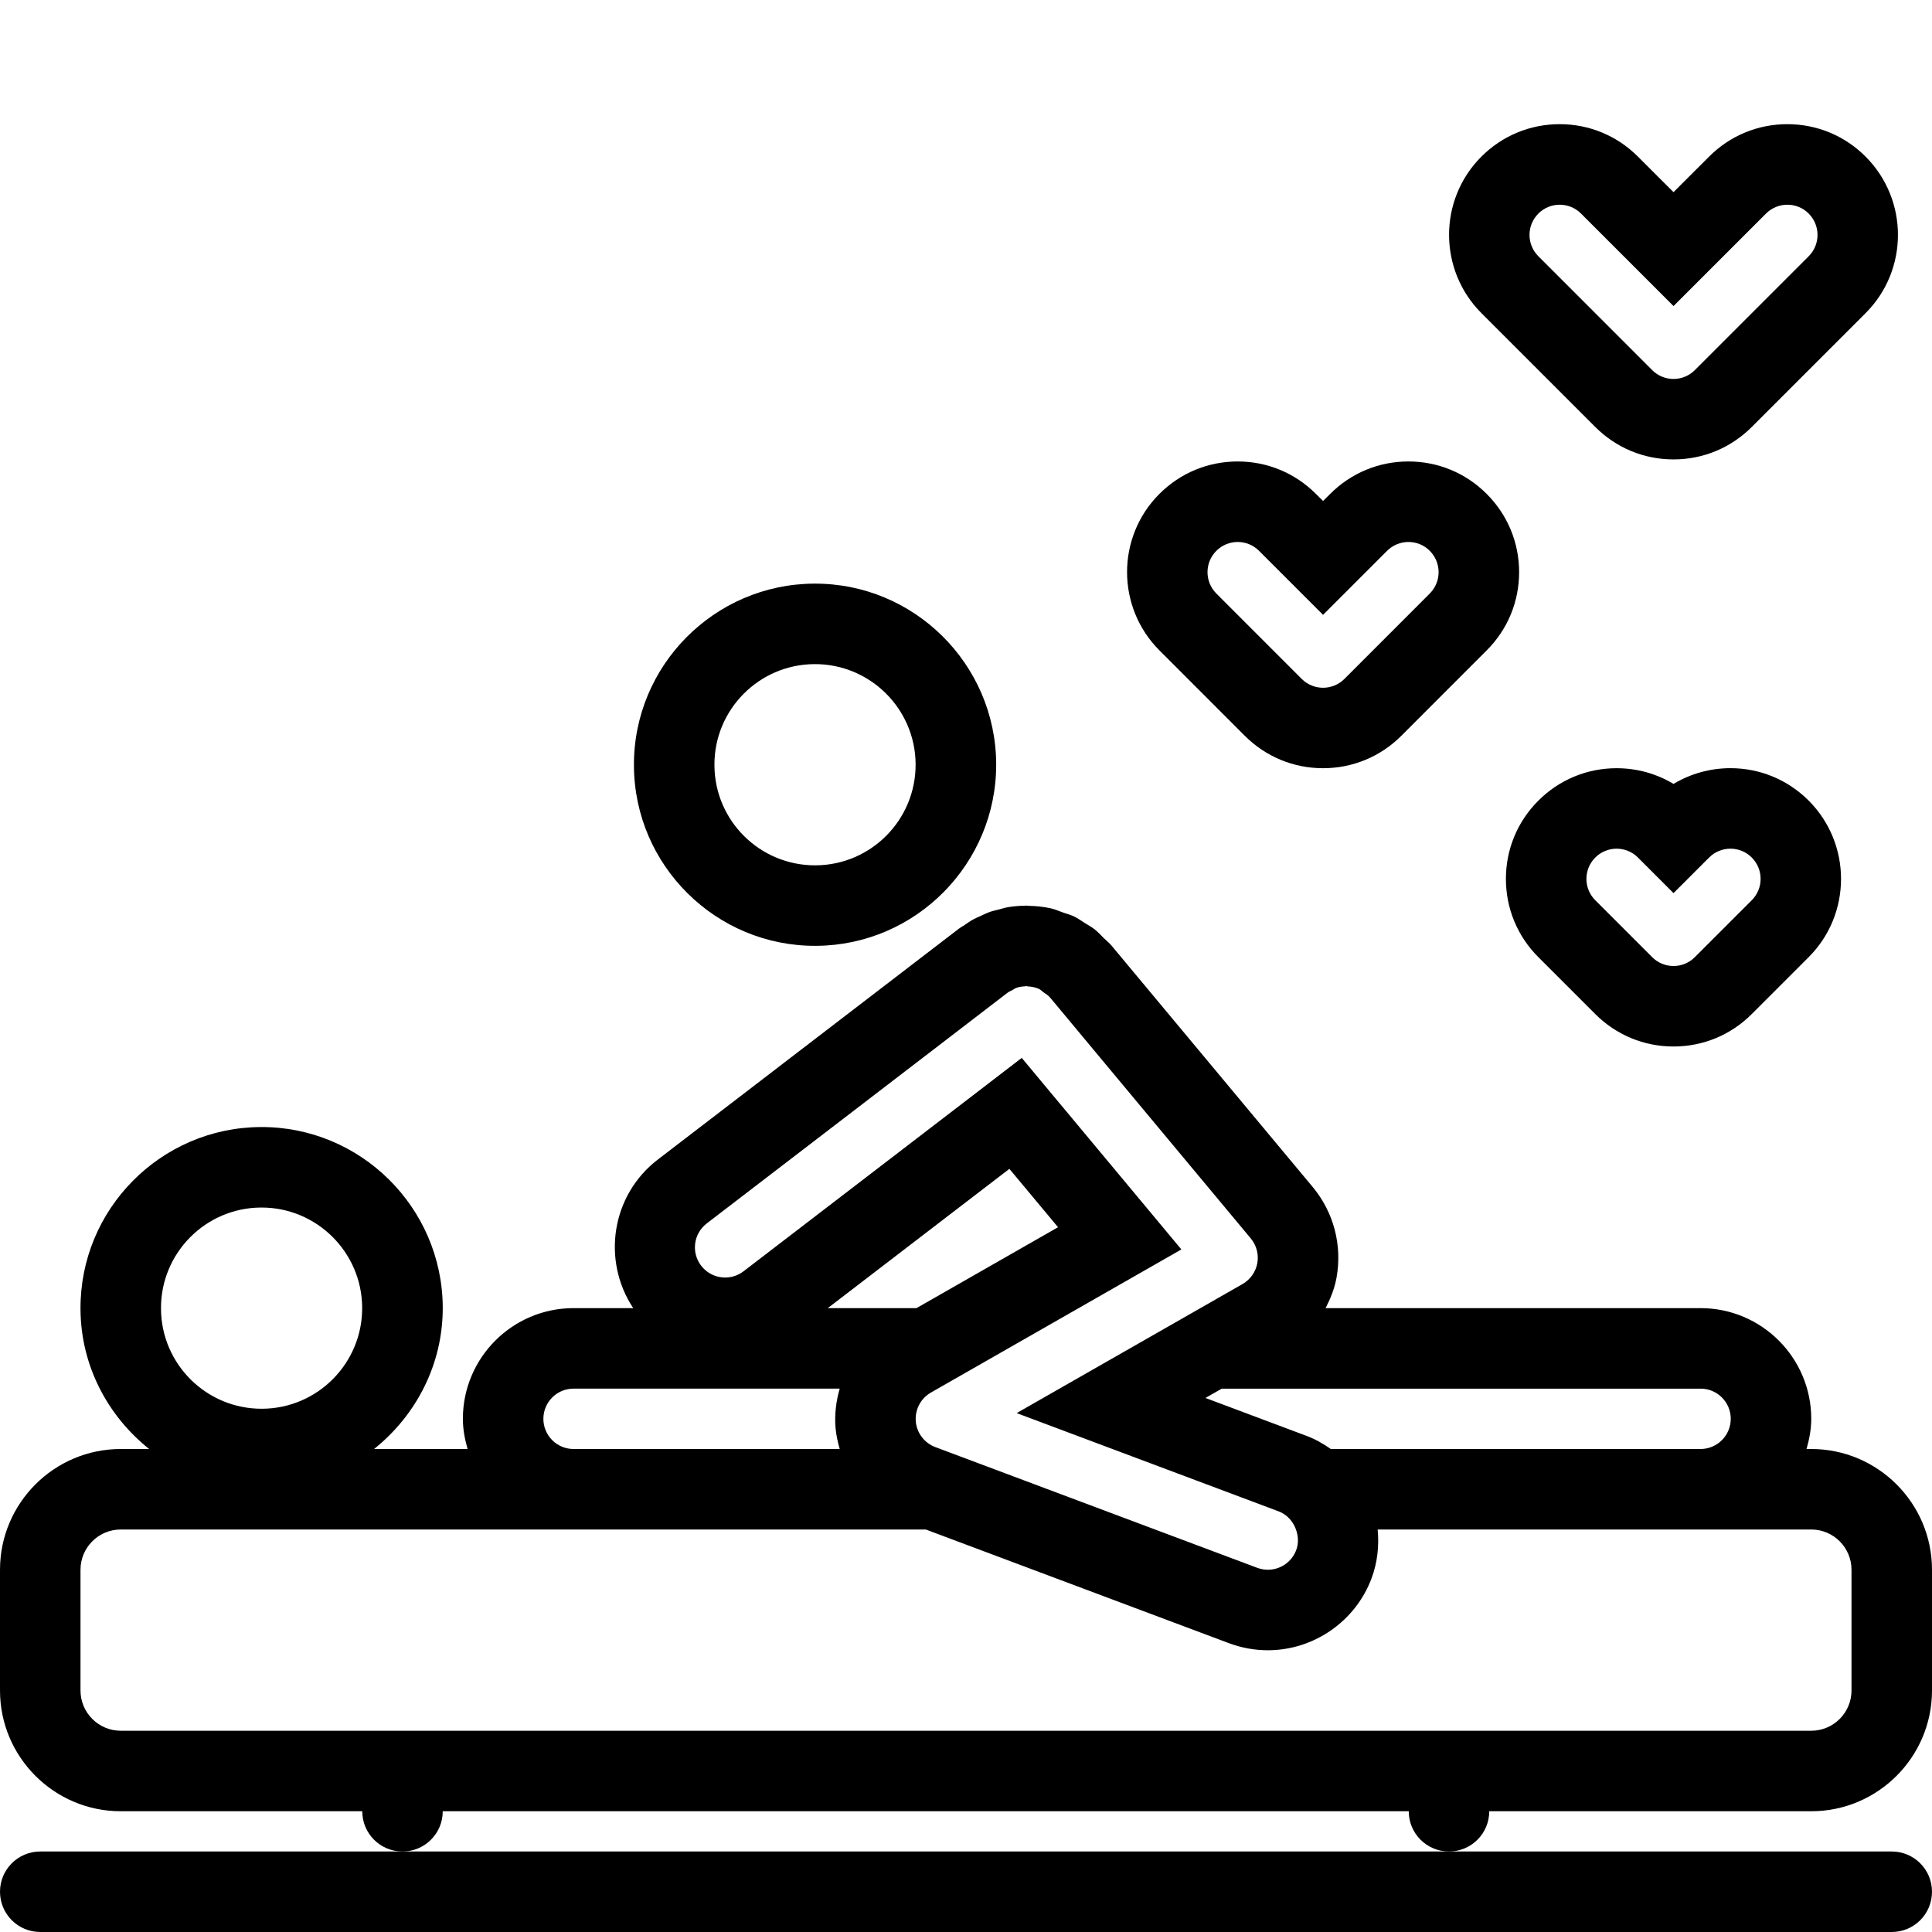 <svg xmlns="http://www.w3.org/2000/svg" xmlns:xlink="http://www.w3.org/1999/xlink" version="1.1" x="0px" y="0px" viewBox="0 0 48 48" enable-background="new 0 0 48 48" xml:space="preserve"><g><path d="M1,46c-0.552,0-1,0.447-1,1s0.448,1,1,1h46c0.553,0,1-0.447,1-1s-0.447-1-1-1H36H10H1z"></path><path d="M37,45h8c1.654,0,3-1.346,3-3v-3c0-1.654-1.346-3-3-3h-0.117C44.951,35.76,45,35.512,45,35.25   c0-1.517-1.233-2.75-2.75-2.75h-9.316c0.122-0.238,0.223-0.487,0.272-0.757c0.145-0.807-0.071-1.624-0.59-2.25l-5.004-6.004   c-0.058-0.069-0.129-0.123-0.193-0.186c-0.071-0.071-0.139-0.147-0.218-0.21c-0.076-0.061-0.161-0.105-0.242-0.156   c-0.092-0.058-0.179-0.122-0.276-0.169c-0.086-0.041-0.18-0.064-0.27-0.096c-0.101-0.036-0.198-0.08-0.302-0.104   c-0.182-0.04-0.369-0.06-0.56-0.063c-0.017,0-0.033-0.006-0.051-0.006H25.5h-0.001c-0.012,0-0.022,0.003-0.034,0.003   c-0.143,0.002-0.285,0.014-0.425,0.037c-0.072,0.013-0.142,0.036-0.213,0.054c-0.077,0.02-0.155,0.036-0.23,0.062   c-0.078,0.027-0.151,0.064-0.228,0.099c-0.064,0.029-0.13,0.056-0.191,0.09c-0.075,0.041-0.145,0.091-0.215,0.139   c-0.045,0.03-0.093,0.054-0.136,0.087l-7.485,5.74c-1.15,0.883-1.397,2.499-0.61,3.69H14.25c-1.517,0-2.75,1.233-2.75,2.75   c0,0.262,0.049,0.51,0.117,0.75H9.294c1.037-0.83,1.713-2.096,1.706-3.525c-0.016-2.48-2.045-4.488-4.525-4.474   C3.992,28.015,1.984,30.045,2,32.525C2.007,33.938,2.681,35.18,3.705,36H3c-1.654,0-3,1.346-3,3v3c0,1.654,1.346,3,3,3h6   c0,0.553,0.447,1,1,1s1-0.447,1-1h24c0,0.553,0.447,1,1,1S37,45.553,37,45z M6.484,30.001c1.379-0.008,2.506,1.107,2.514,2.485   c0.008,1.38-1.105,2.506-2.484,2.514C5.133,35.008,4.006,33.894,4,32.514C3.99,31.136,5.105,30.008,6.484,30.001z M42.25,34.5   c0.414,0,0.75,0.336,0.75,0.75S42.664,36,42.25,36h-9.186c-0.184-0.128-0.379-0.242-0.598-0.324l-2.517-0.944l0.405-0.231H42.25z    M17.559,30.396l5.395-4.137l2.064-1.584l0.007-0.005c0.038-0.031,0.082-0.048,0.123-0.07c0.037-0.021,0.072-0.046,0.111-0.06   c0.067-0.022,0.136-0.032,0.205-0.035c0.012,0,0.023-0.006,0.036-0.006s0.024,0.008,0.036,0.008   c0.098,0.005,0.193,0.023,0.282,0.065c0.039,0.018,0.067,0.053,0.103,0.078c0.062,0.043,0.127,0.08,0.175,0.143   c0.001,0,0.001,0,0.001,0l1.665,1.999l3.314,3.977c0.142,0.171,0.201,0.396,0.162,0.613c-0.04,0.219-0.174,0.408-0.366,0.519   L29.824,32.5l-3.501,2l-1.064,0.608L27.637,36l4.127,1.548c0.215,0.08,0.361,0.252,0.434,0.452c0.058,0.161,0.07,0.341,0.005,0.514   C32.089,38.814,31.804,39,31.5,39c-0.088,0-0.177-0.016-0.264-0.048L28.697,38l-5.333-2l-0.128-0.048   c-0.271-0.102-0.461-0.353-0.484-0.642c-0.022-0.29,0.123-0.567,0.376-0.712l0.173-0.099l3.5-2l2.55-1.457l-2.685-3.222   l-1.281-1.537l-1.588,1.219l-5.324,4.083c-0.136,0.104-0.297,0.155-0.456,0.155c-0.09,0-0.18-0.017-0.265-0.048   c-0.127-0.048-0.242-0.13-0.332-0.246C17.168,31.118,17.23,30.648,17.559,30.396z M20.566,32.5l4.512-3.46l1.209,1.45L22.77,32.5   H20.566z M13.5,35.25c0-0.414,0.336-0.75,0.75-0.75h6.612c-0.089,0.31-0.13,0.635-0.104,0.965c0.015,0.185,0.055,0.361,0.104,0.535   H14.25C13.836,36,13.5,35.664,13.5,35.25z M3,43c-0.552,0-1-0.449-1-1v-3c0-0.551,0.448-1,1-1h11.25h8.751l7.533,2.825   C30.85,40.942,31.173,41,31.5,41c1.139,0,2.173-0.716,2.574-1.781c0.151-0.402,0.191-0.817,0.154-1.219h8.021H45   c0.552,0,1,0.449,1,1v3c0,0.551-0.448,1-1,1H3z"></path><path d="M20.275,23.499c2.48-0.014,4.486-2.043,4.475-4.525c-0.016-2.48-2.045-4.488-4.525-4.474   c-2.482,0.014-4.49,2.044-4.475,4.524C15.762,21.506,17.793,23.514,20.275,23.499z M20.234,16.5   c1.379-0.008,2.506,1.107,2.514,2.485c0.008,1.38-1.105,2.506-2.484,2.514c-1.381,0.008-2.508-1.106-2.514-2.486   C17.74,17.635,18.855,16.507,20.234,16.5z"></path><path d="M39.634,10.608c0.52,0.52,1.21,0.806,1.944,0.806s1.425-0.286,1.944-0.806l2.828-2.828c1.072-1.072,1.072-2.816,0-3.889   c-0.517-0.519-1.208-0.806-1.944-0.806c-0.734,0-1.425,0.286-1.944,0.806l-0.884,0.883l-0.884-0.883   c-0.52-0.52-1.21-0.806-1.944-0.806c-0.736,0-1.428,0.287-1.947,0.808c-1.069,1.07-1.069,2.814,0.003,3.887L39.634,10.608z    M38.22,5.306c0.146-0.146,0.338-0.22,0.53-0.22c0.191,0,0.384,0.073,0.53,0.22l2.298,2.298l2.298-2.298   c0.146-0.146,0.339-0.22,0.53-0.22c0.192,0,0.385,0.073,0.53,0.22c0.293,0.293,0.293,0.768,0,1.061l-2.828,2.828   c-0.146,0.146-0.339,0.22-0.53,0.22s-0.384-0.073-0.53-0.22L38.22,6.366C37.927,6.073,37.927,5.599,38.22,5.306z"></path><path d="M41.578,19.476c-0.423-0.254-0.908-0.39-1.414-0.39c-0.734,0-1.425,0.286-1.944,0.806c-0.52,0.518-0.806,1.209-0.806,1.944   c0,0.734,0.286,1.425,0.806,1.944l1.414,1.414c0.52,0.52,1.21,0.806,1.944,0.806s1.425-0.286,1.944-0.806l1.414-1.414   c1.072-1.072,1.072-2.816,0-3.889c-0.52-0.52-1.21-0.806-1.944-0.806C42.486,19.086,42.001,19.222,41.578,19.476z M43.522,22.366   l-1.414,1.414C41.962,23.927,41.77,24,41.578,24s-0.384-0.073-0.53-0.22l-1.414-1.414c-0.293-0.293-0.293-0.768,0-1.061   c0.146-0.146,0.339-0.22,0.53-0.22s0.384,0.073,0.53,0.22l0.884,0.884l0.884-0.884c0.146-0.146,0.339-0.22,0.53-0.22   s0.384,0.073,0.53,0.22C43.815,21.599,43.815,22.073,43.522,22.366z"></path><path d="M30.927,18.281c0.521,0.52,1.211,0.805,1.944,0.805s1.424-0.285,1.943-0.804l2.122-2.123   c0.52-0.518,0.806-1.209,0.806-1.944c0-0.734-0.286-1.425-0.806-1.944c-0.517-0.519-1.208-0.806-1.944-0.806   c-0.734,0-1.425,0.286-1.944,0.806l-0.177,0.176l-0.177-0.176c-0.52-0.52-1.21-0.806-1.944-0.806c-0.736,0-1.428,0.287-1.947,0.808   c-1.069,1.07-1.069,2.814,0.003,3.886L30.927,18.281z M30.22,13.685c0.146-0.146,0.338-0.22,0.53-0.22   c0.191,0,0.384,0.073,0.53,0.22l1.591,1.591l1.591-1.591c0.146-0.146,0.339-0.22,0.53-0.22c0.192,0,0.385,0.073,0.53,0.22   c0.293,0.293,0.293,0.768,0,1.061l-2.121,2.122c-0.146,0.146-0.339,0.219-0.53,0.219s-0.384-0.073-0.53-0.219l-2.121-2.122   C29.927,14.452,29.927,13.978,30.22,13.685z"></path></g></svg>
